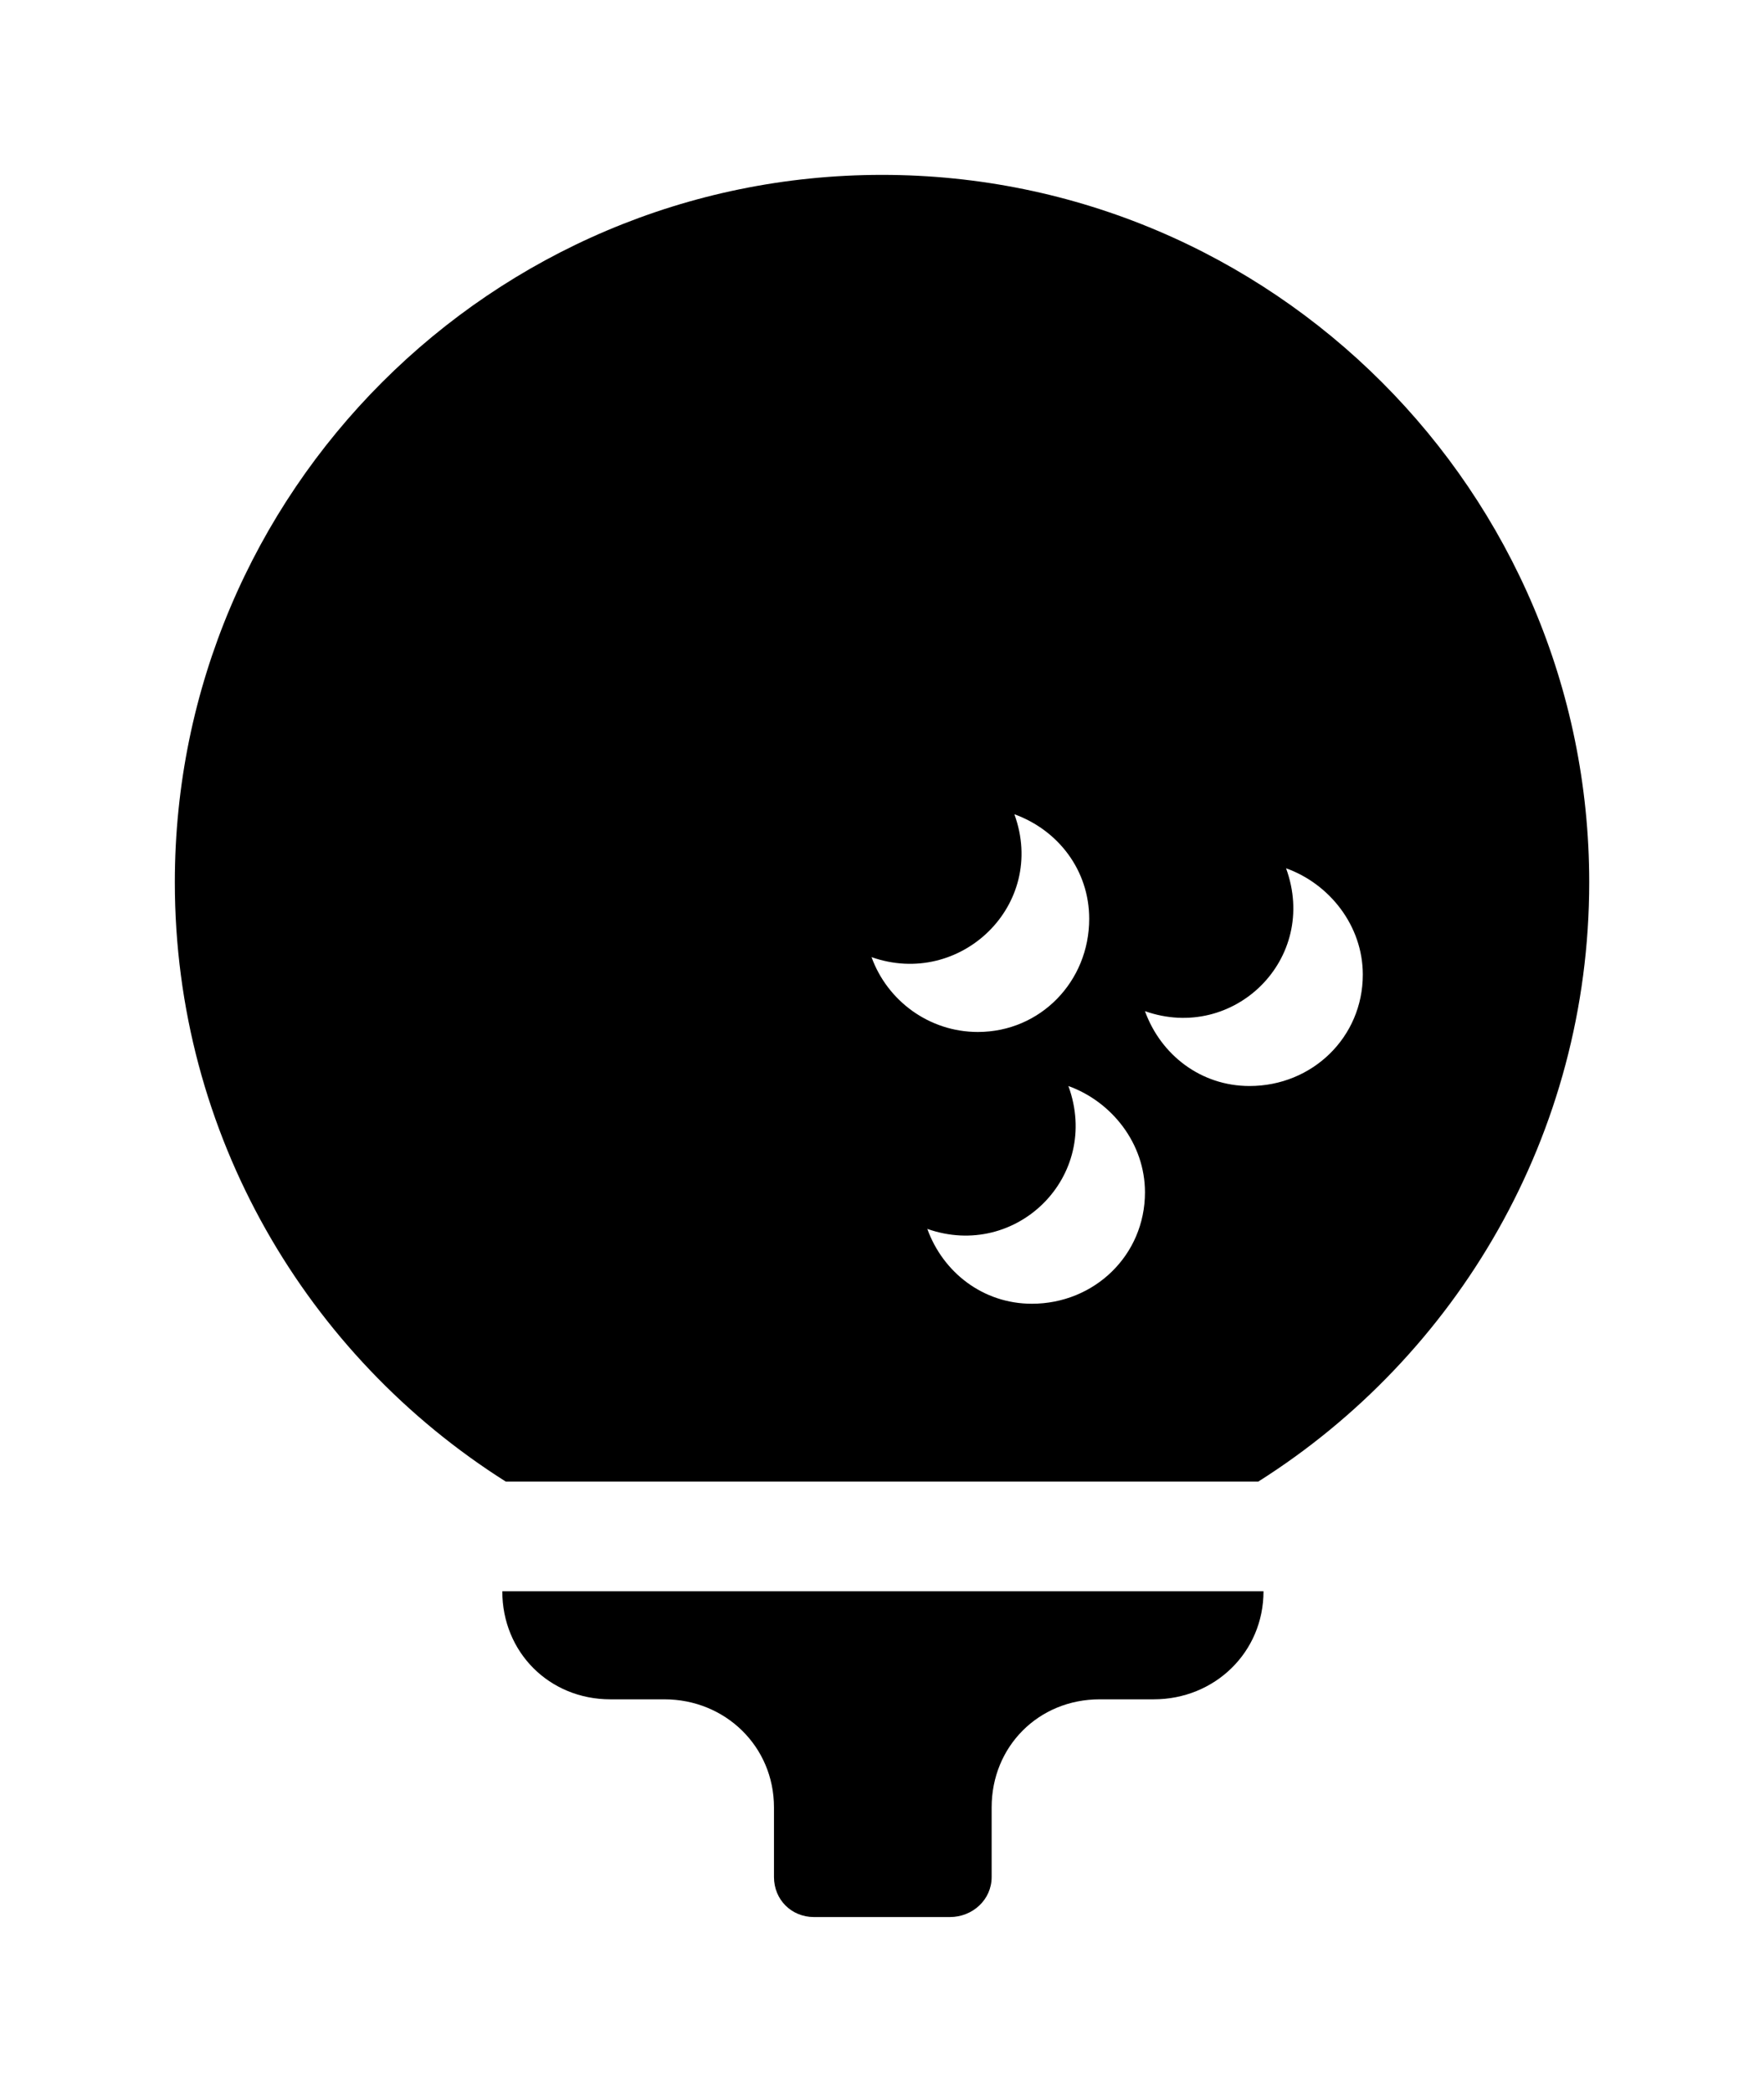 <?xml version='1.0' encoding='UTF-8'?>
<!-- This file was generated by dvisvgm 2.13.3 -->
<svg version='1.1' xmlns='http://www.w3.org/2000/svg' xmlns:xlink='http://www.w3.org/1999/xlink' viewBox='-192.6 -192.6 26.99 32'>
<title>\faGolfBall</title>
<desc Packages=''/>
<defs>
<path id='g0-133' d='M1.873-.618C1.873-.269 2.142 0 2.491 0H2.8C3.148 0 3.427 .269 3.427 .618V1.016C3.427 1.146 3.527 1.245 3.656 1.245H4.433C4.563 1.245 4.672 1.146 4.672 1.016V.618C4.672 .269 4.941 0 5.29 0H5.599C5.948 0 6.227-.269 6.227-.618H1.873ZM8.09-4.672C8.09-6.904 6.276-8.717 4.045-8.717S0-6.904 0-4.672C0-3.228 .757-1.963 1.893-1.245H6.197C7.333-1.963 8.09-3.228 8.09-4.672ZM4.593-3.816C4.314-3.816 4.075-3.995 3.985-4.244C4.493-4.065 4.991-4.543 4.802-5.061C5.051-4.971 5.23-4.742 5.23-4.463C5.23-4.105 4.951-3.816 4.593-3.816ZM5.549-2.899C5.549-2.54 5.26-2.262 4.902-2.262C4.623-2.262 4.394-2.441 4.304-2.69C4.812-2.511 5.3-2.989 5.111-3.507C5.36-3.417 5.549-3.178 5.549-2.899ZM6.795-4.144C6.795-3.786 6.506-3.507 6.147-3.507C5.868-3.507 5.639-3.686 5.549-3.935C6.057-3.756 6.545-4.234 6.356-4.752C6.605-4.663 6.795-4.423 6.795-4.144Z'/>
</defs>
<g id='page1' transform='scale(2.675)'>
<use x='-71' y='-62.283' xlink:href='#g0-133'/>
</g>
</svg>
